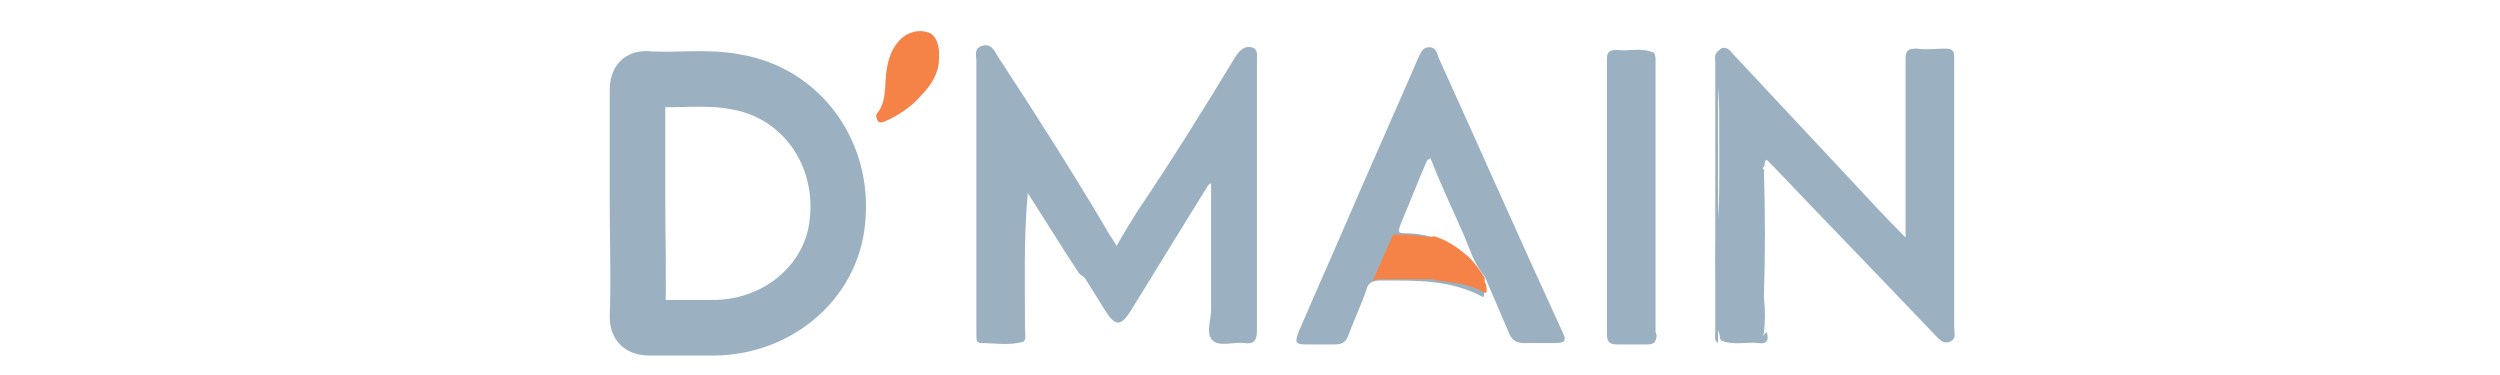 <?xml version="1.0" encoding="utf-8"?>
<!-- Generator: Adobe Illustrator 22.1.0, SVG Export Plug-In . SVG Version: 6.00 Build 0)  -->
<svg version="1.1" id="Layer_1" xmlns="http://www.w3.org/2000/svg" xmlns:xlink="http://www.w3.org/1999/xlink" x="0px" y="0px"
	 viewBox="0 0 180 27" style="enable-background:new 0 0 180 27;" xml:space="preserve">
<style type="text/css">
	.st0{fill:none;stroke:#000000;stroke-width:0.3;}
	.st1{fill:#9BB1C1;}
	.st2{fill:#F58347;}
	.st3{fill:none;stroke:#9BB1C1;stroke-width:4;stroke-miterlimit:10;}
</style>
<path class="st1" d="M73.7,24.6c-1,0.3-2.1,0.1-3.1,0.1c-0.3,0-0.3-0.3-0.3-0.6c0-1.3,0-2.5,0-3.8c0-5.3,0-10.6,0-15.9
	c0-0.4-0.2-0.9,0.4-1.1c0.6-0.2,0.9,0.3,1.1,0.7c2.7,4.1,5.3,8.2,7.8,12.4c0.2,0.4,0.5,0.8,0.8,1.3c0.5-0.9,1-1.7,1.5-2.5
	C84.4,11.5,86.7,7.8,89,4c0.3-0.4,0.6-0.7,1.1-0.6c0.5,0.1,0.4,0.6,0.4,0.9c0,6.5,0,13,0,19.5c0,0.7-0.2,1-0.9,0.9
	c-0.8-0.1-1.8,0.3-2.3-0.2c-0.5-0.5-0.1-1.5-0.1-2.2c0-3,0-6,0-9.1c-0.3,0.1-0.3,0.4-0.5,0.6c-1.8,2.9-3.5,5.7-5.3,8.6
	c-0.7,1.1-1.1,1.1-1.8,0c-0.5-0.8-1-1.6-1.5-2.4c-0.1-0.1-0.3-0.2-0.4-0.3c-0.4-0.6-0.7-1.1-1.1-1.7c-0.9-1.4-1.7-2.7-2.6-4.1
	c-0.3,3.3-0.2,6.5-0.2,9.8C73.8,24.1,73.9,24.4,73.7,24.6z"/>
<path class="st1" d="M127,21.4c0.1,0.9,0.1,1.7,0,2.6c-0.3,0.6-0.8,0.7-1.4,0.6c-0.1,0-0.2,0-0.3-0.1c-1.5-0.1-1.7-0.3-1.7-1.8
	c0-2-0.2-4,0-5.9c0.3-2.8,0.2-5.6,0.2-8.4c0-1.4-0.2-2.7-0.2-4.1c0-0.8,0.2-0.9,1-0.6c2.9,3.1,5.8,6.2,8.7,9.3
	c1.2,1.3,2.5,2.7,3.9,4.1c0-0.4,0-0.7,0-0.9c0-4,0-7.9,0-11.9c0-0.6,0.1-0.8,0.8-0.8c0.7,0.1,1.4,0,2.1,0c0.5,0,0.6,0.2,0.6,0.6
	c0,1.1,0,2.1,0,3.2c0,5.4,0,10.9,0,16.3c0,0.3,0.2,0.8-0.3,1c-0.5,0.2-0.8-0.2-1.1-0.5c-3.8-4-7.7-8-11.5-12
	c-0.2-0.2-0.4-0.4-0.6-0.6c-0.2,0.1-0.1,0.4-0.2,0.5c-0.2,0.2-0.2,0.4-0.2,0.7c0,2.6,0,5.2,0,7.9C126.9,20.9,126.8,21.2,127,21.4z"
	/>
<path class="st1" d="M106.7,20.3c0,0.3,0.3,0.6,0.1,1.1c-2.4-1.3-4.9-1.2-7.5-1.2c-0.5,0-0.8,0.2-0.9,0.6C98,22,97.5,23,97.1,24.1
	c-0.2,0.6-0.5,0.7-1.1,0.7c-0.6,0-1.3,0-1.9,0c-0.8,0-0.9-0.1-0.6-0.9c1.2-2.8,2.5-5.7,3.7-8.5c1.6-3.7,3.3-7.5,4.9-11.2
	c0.2-0.4,0.3-0.8,0.8-0.8c0.5,0,0.6,0.5,0.7,0.8c3,6.6,5.9,13.2,8.9,19.7c0.3,0.6,0.2,0.8-0.5,0.8c-0.8,0-1.5,0-2.3,0
	c-0.5,0-0.8-0.2-1-0.6c-0.6-1.4-1.2-2.8-1.8-4.2c-0.8-0.9-1.1-2.1-1.6-3.2c-0.8-1.8-1.6-3.5-2.3-5.3c-0.3,0.1-0.3,0.3-0.4,0.5
	c-0.6,1.4-1.1,2.7-1.7,4.1c-0.3,0.8-0.3,0.8,0.6,0.8c2,0.1,3.6,1,4.8,2.6C106.6,19.7,106.6,20,106.7,20.3z"/>
<path class="st1" d="M119.2,24.5c-0.1,0.3-0.4,0.3-0.7,0.3c-0.7,0-1.4,0-2.1,0c-0.5,0-0.7-0.2-0.7-0.7c0-3.6,0-7.2,0-10.9
	c0-3,0-6,0-8.9c0-0.5,0.1-0.7,0.7-0.7c0.9,0.1,1.8-0.2,2.7,0.2c0.1,0.2,0.1,0.4,0.1,0.5c0,6.5,0,13,0,19.6
	C119.3,24.1,119.3,24.3,119.2,24.5z"/>
<path class="st2" d="M67.6,4.3c0,0.9-0.5,1.8-1.3,2.6c-0.7,0.8-1.6,1.4-2.5,1.8c-0.2,0.1-0.5,0.2-0.6,0c-0.1-0.2-0.2-0.4,0-0.6
	c0.6-0.8,0.5-1.8,0.6-2.8c0.1-0.8,0.3-1.6,0.8-2.2c0.5-0.7,1.4-1,2.1-0.8C67.3,2.4,67.7,3.1,67.6,4.3z"/>
<path class="st1" d="M124.7,3.8c-0.6-0.2-0.9,0-0.8,0.7c0.1,0.6,0.3,1.4,0.2,1.9c-0.1,0.7,0.3,1.3,0.2,1.9c0,0.2,0,0.3,0,0.5
	c0.2,4.6-0.5,9.2-0.3,13.7c0,0.3,0,0.6,0.1,0.9c0.1,0.6,0.4,1,1.1,0.9c0.7,0,1.4,0.3,2-0.4c0.2,0.6,0,0.9-0.6,0.8
	c-0.9-0.1-1.8,0.2-2.7-0.2c-0.1-0.2-0.1-0.5-0.1-0.7c0-6.5,0-13.1,0-19.6c0-0.2-0.1-0.5,0.1-0.7C124.1,3.4,124.4,3.4,124.7,3.8z"/>
<path class="st1" d="M123.7,3.7c0,0.4,0,0.7,0,1.1c0,6.6,0,13.2,0,19.9c-0.3-0.2-0.2-0.5-0.2-0.8c0-6.4,0-12.9,0-19.3
	C123.5,4.2,123.4,3.9,123.7,3.7z"/>
<path class="st1" d="M127,21.4c-0.4-0.1-0.3-0.4-0.3-0.6c0-2.8,0-5.6,0-8.4c0-0.2-0.1-0.6,0.3-0.2C127.1,15.2,127.1,18.3,127,21.4z"
	/>
<path class="st2" d="M100.3,16.9l-1.5,3.4c0,0,0.2-0.2,0.6-0.2l1.4,0l1.2,0c0,0,0.6,0,0.7,0c0.3,0,0.6,0,0.8,0.1
	c0.3,0,0.6,0.1,0.9,0.1c0.1,0,0.3,0.1,0.6,0.1c0.2,0,0.3,0.1,0.5,0.1c0.2,0.1,0.4,0.1,0.6,0.2c0.3,0.1,0.6,0.3,0.9,0.4
	c0,0,0.1-0.2,0-0.5l0-0.1l-0.1-0.2l0-0.1l0-0.1l0-0.1l0,0c0,0-0.8-1.3-1.4-1.7c0,0-1.1-1-2.3-1.3C103,17.2,101.8,16.8,100.3,16.9z"
	/>
<path class="st3" d="M45.9,14.6c0-2.7,0-5.4,0-8.1c0-0.7,0.2-0.9,0.9-0.8c2.1,0.1,4.2-0.2,6.2,0.2c4.7,0.8,7.8,5.1,7.3,10
	c-0.4,4.4-4.3,7.7-9,7.7c-1.5,0-3,0-4.5,0c-0.7,0-0.9-0.2-0.9-0.8C46,20,45.9,17.3,45.9,14.6C45.9,14.6,45.9,14.6,45.9,14.6z"/>
</svg>
